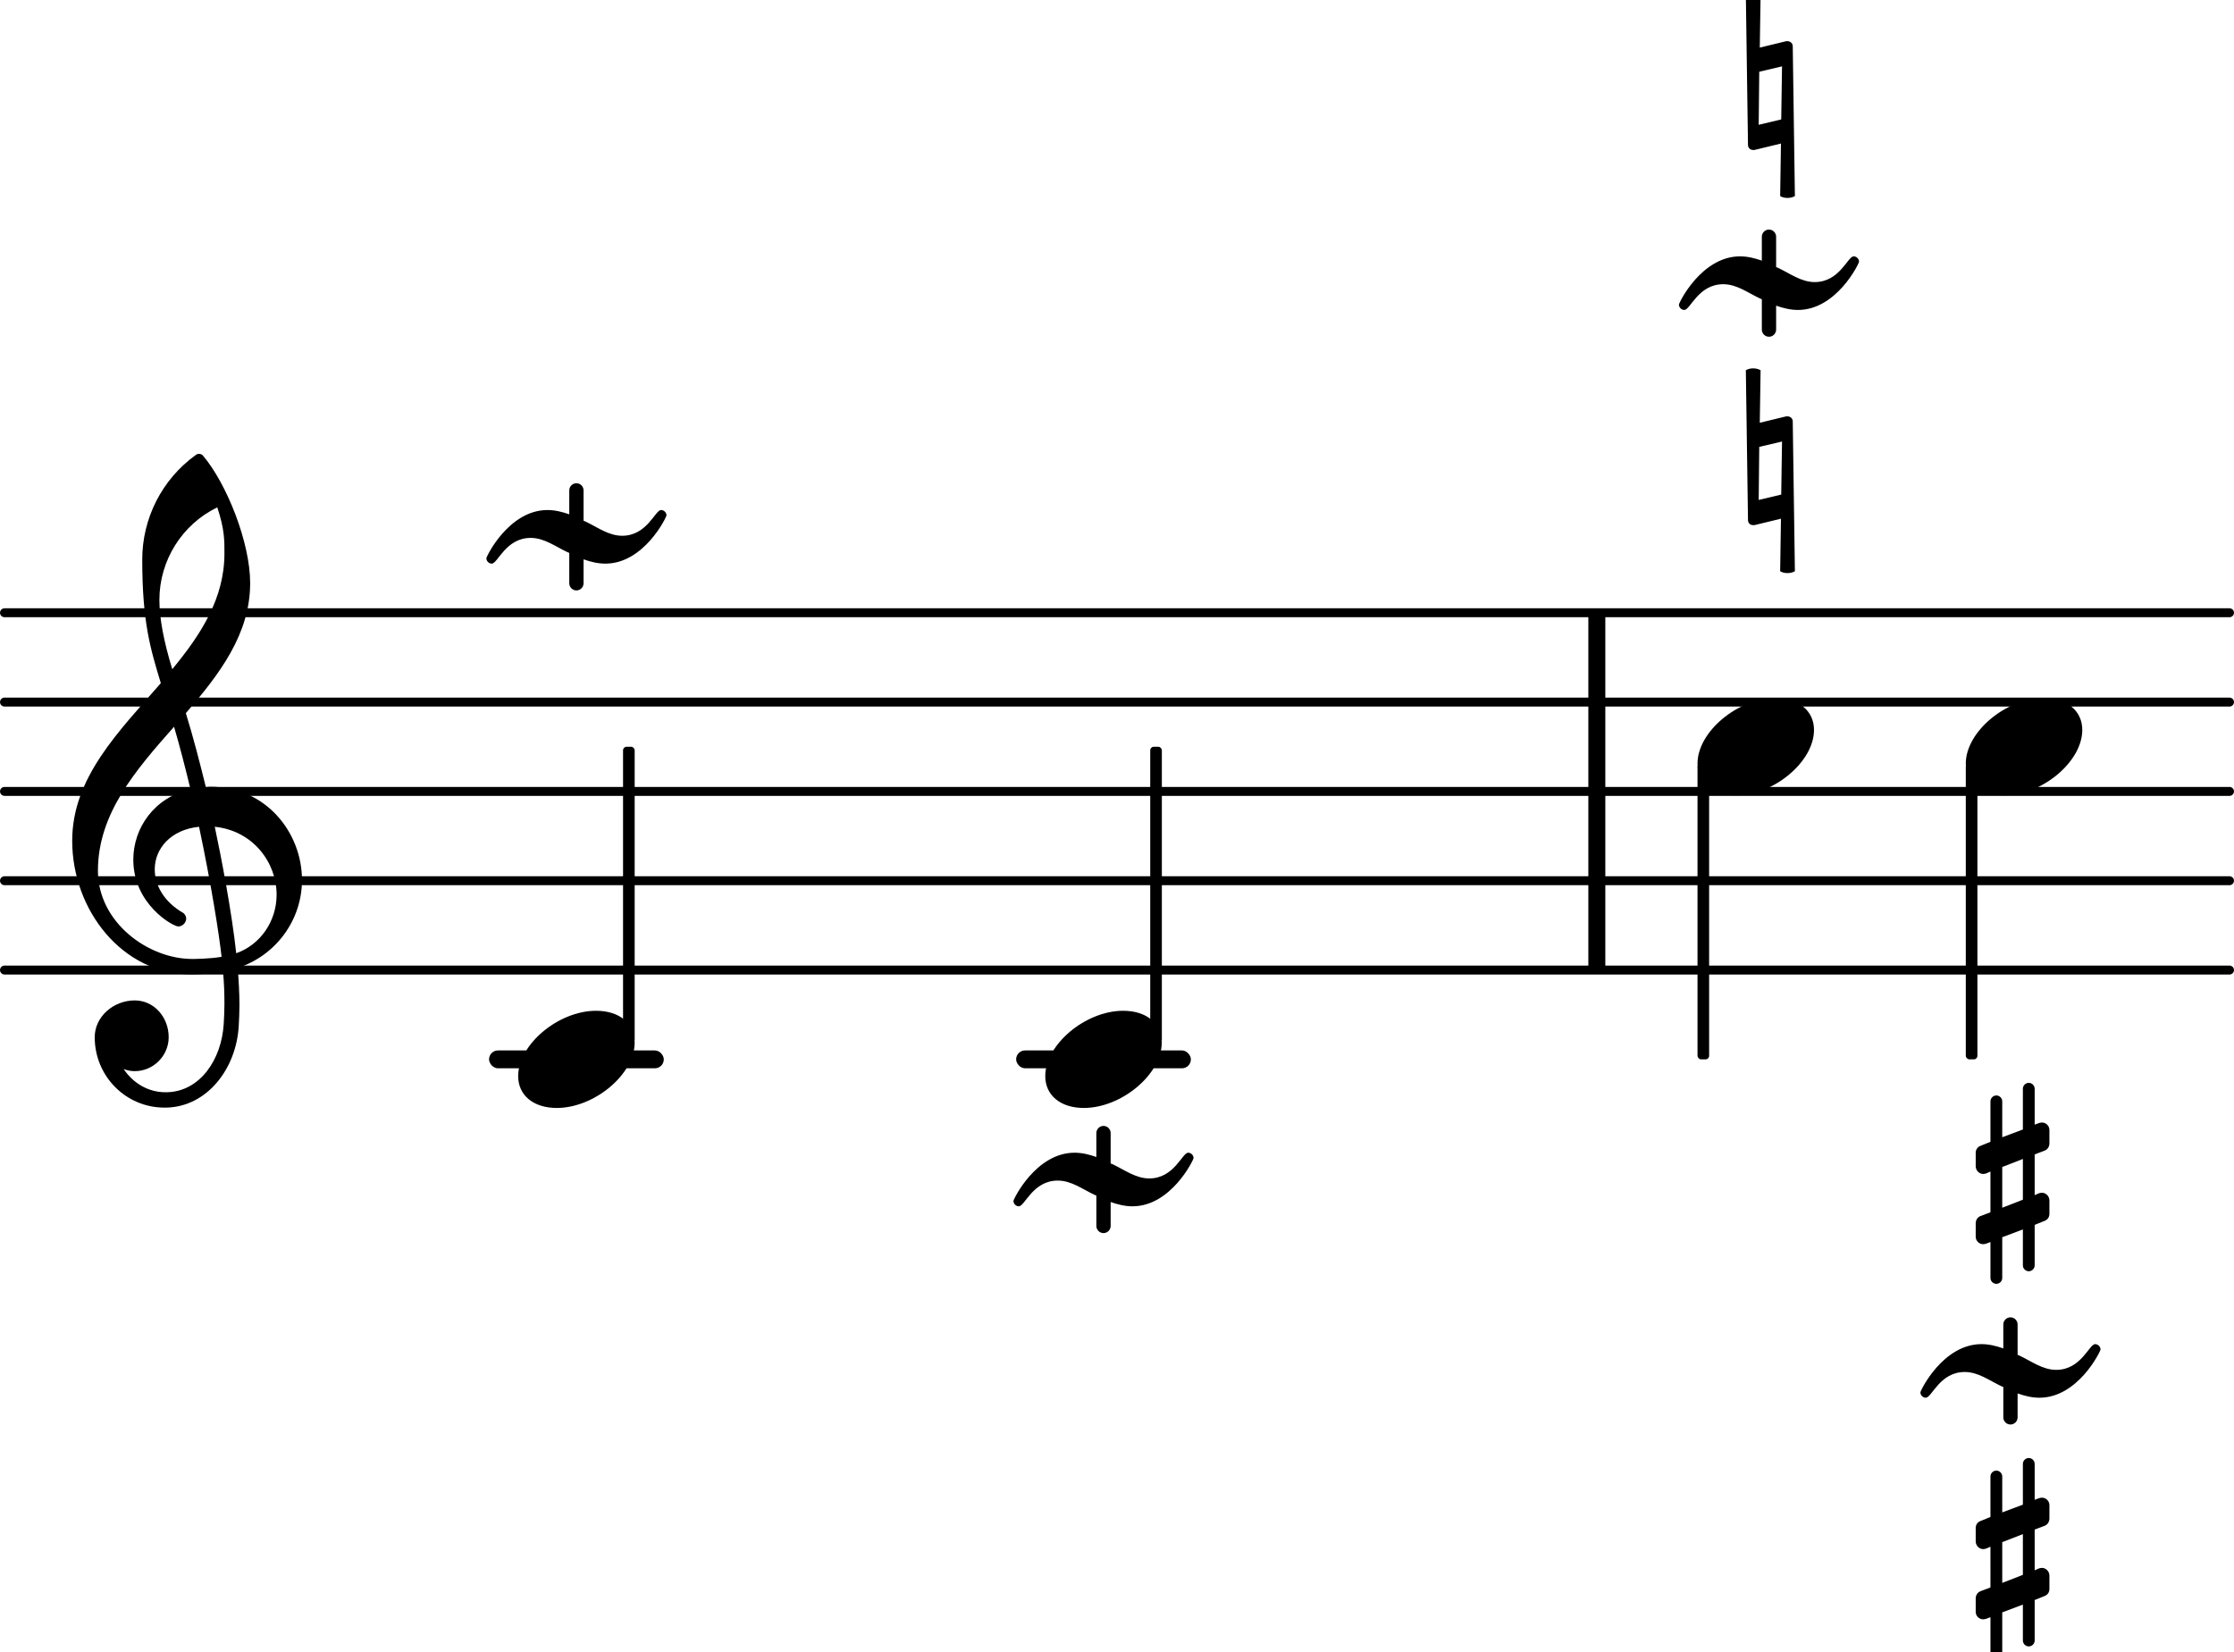 <?xml version="1.0" encoding="UTF-8" standalone="no"?>
<svg
   version="1.2"
   width="43.943mm"
   height="32.506mm"
   viewBox="0 0 25.006 18.498"
   id="svg104"
   xmlns="http://www.w3.org/2000/svg"
   xmlns:svg="http://www.w3.org/2000/svg">
  <defs
     id="defs108" />
  <style
     type="text/css"
     id="style2"><![CDATA[
tspan { white-space: pre; }
]]></style>
  <g
     transform="translate(0,11.86)"
     id="g6">
    <rect
       x="11.374"
       y="-0.1"
       width="1.956"
       height="0.2"
       ry="0.1"
       fill="currentColor"
       id="rect4" />
  </g>
  <g
     transform="translate(0,11.86)"
     id="g10">
    <rect
       x="5.474"
       y="-0.1"
       width="1.956"
       height="0.2"
       ry="0.1"
       fill="currentColor"
       id="rect8" />
  </g>
  <g
     transform="translate(0,10.86)"
     id="g14">
    <line
       stroke-linejoin="round"
       stroke-linecap="round"
       stroke-width="0.1"
       stroke="currentColor"
       x1="0.05"
       y1="0"
       x2="24.956"
       y2="0"
       id="line12" />
  </g>
  <g
     transform="translate(0,9.86)"
     id="g18">
    <line
       stroke-linejoin="round"
       stroke-linecap="round"
       stroke-width="0.1"
       stroke="currentColor"
       x1="0.05"
       y1="0"
       x2="24.956"
       y2="0"
       id="line16" />
  </g>
  <g
     transform="translate(0,8.86)"
     id="g22">
    <line
       stroke-linejoin="round"
       stroke-linecap="round"
       stroke-width="0.1"
       stroke="currentColor"
       x1="0.05"
       y1="0"
       x2="24.956"
       y2="0"
       id="line20" />
  </g>
  <g
     transform="translate(0,7.86)"
     id="g26">
    <line
       stroke-linejoin="round"
       stroke-linecap="round"
       stroke-width="0.1"
       stroke="currentColor"
       x1="0.05"
       y1="0"
       x2="24.956"
       y2="0"
       id="line24" />
  </g>
  <g
     transform="translate(0,6.86)"
     id="g30">
    <line
       stroke-linejoin="round"
       stroke-linecap="round"
       stroke-width="0.1"
       stroke="currentColor"
       x1="0.05"
       y1="0"
       x2="24.956"
       y2="0"
       id="line28" />
  </g>
  <g
     transform="translate(17.779,8.86)"
     id="g34">
    <rect
       x="0"
       y="-2"
       width="0.19"
       height="4"
       ry="0"
       fill="currentColor"
       id="rect32" />
  </g>
  <g
     transform="translate(22.115,13.248)"
     id="g38">
    <path
       transform="scale(0.003,-0.003)"
       d="m 0,114 c 0,12 7,22 18,26 l 37,15 v 151 c 0,12 10,22 22,22 12,0 22,-10 22,-22 V 172 l 77,29 v 152 c 0,12 10,22 22,22 12,0 22,-10 22,-22 V 219 l 16,6 c 3,1 8,2 11,2 15,0 28,-12 28,-28 v -50 c 0,-12 -7,-23 -18,-27 L 220,108 V -44 l 16,7 c 3,1 8,2 11,2 15,0 28,-13 28,-29 v -50 c 0,-12 -7,-22 -18,-26 l -37,-15 v -151 c 0,-12 -10,-22 -22,-22 -12,0 -22,10 -22,22 v 134 l -77,-29 v -152 c 0,-12 -10,-22 -22,-22 -12,0 -22,10 -22,22 v 134 l -16,-6 c -3,-1 -8,-2 -11,-2 -15,0 -28,12 -28,28 v 50 c 0,12 7,23 18,27 l 37,14 V 44 L 39,37 C 36,36 31,35 28,35 13,35 0,48 0,64 Z M 176,91 99,61 V -91 l 77,30 z"
       fill="currentColor"
       id="path36" />
  </g>
  <g
     transform="translate(22.504,15.348)"
     id="g42">
    <path
       transform="scale(0.004,-0.004)"
       d="m 252,60 c 0,-5 -63,-135 -171,-135 -21,0 -41,5 -61,12 v -67 c 0,-11 -9,-20 -20,-20 -11,0 -20,9 -20,20 v 85 c -2,1 -3,1 -5,2 -34,16 -65,40 -103,40 -70,0 -92,-72 -109,-72 -8,0 -15,7 -15,15 0,5 63,135 171,135 21,0 41,-5 61,-12 v 67 c 0,11 9,20 20,20 11,0 20,-9 20,-20 V 45 c 2,-1 3,-1 5,-2 C 59,27 90,3 128,3 c 70,0 92,72 109,72 8,0 15,-7 15,-15 z"
       fill="currentColor"
       id="path40" />
  </g>
  <g
     transform="translate(22.115,17.448)"
     id="g46">
    <path
       transform="scale(0.003,-0.003)"
       d="m 0,114 c 0,12 7,22 18,26 l 37,15 v 151 c 0,12 10,22 22,22 12,0 22,-10 22,-22 V 172 l 77,29 v 152 c 0,12 10,22 22,22 12,0 22,-10 22,-22 V 219 l 16,6 c 3,1 8,2 11,2 15,0 28,-12 28,-28 v -50 c 0,-12 -7,-23 -18,-27 L 220,108 V -44 l 16,7 c 3,1 8,2 11,2 15,0 28,-13 28,-29 v -50 c 0,-12 -7,-22 -18,-26 l -37,-15 v -151 c 0,-12 -10,-22 -22,-22 -12,0 -22,10 -22,22 v 134 l -77,-29 v -152 c 0,-12 -10,-22 -22,-22 -12,0 -22,10 -22,22 v 134 l -16,-6 c -3,-1 -8,-2 -11,-2 -15,0 -28,12 -28,28 v 50 c 0,12 7,23 18,27 l 37,14 V 44 L 39,37 C 36,36 31,35 28,35 13,35 0,48 0,64 Z M 176,91 99,61 V -91 l 77,30 z"
       fill="currentColor"
       id="path44" />
  </g>
  <g
     transform="translate(5.8,11.86)"
     id="g50">
    <path
       transform="scale(0.004,-0.004)"
       d="m 218,136 c 66,0 108,-36 108,-89 0,-89 -113,-183 -218,-183 -66,0 -108,36 -108,89 0,89 113,183 218,183 z"
       fill="currentColor"
       id="path48" />
  </g>
  <g
     transform="translate(6.452,6.01)"
     id="g54">
    <path
       transform="scale(0.004,-0.004)"
       d="m 252,60 c 0,-5 -63,-135 -171,-135 -21,0 -41,5 -61,12 v -67 c 0,-11 -9,-20 -20,-20 -11,0 -20,9 -20,20 v 85 c -2,1 -3,1 -5,2 -34,16 -65,40 -103,40 -70,0 -92,-72 -109,-72 -8,0 -15,7 -15,15 0,5 63,135 171,135 21,0 41,-5 61,-12 v 67 c 0,11 9,20 20,20 11,0 20,-9 20,-20 V 45 c 2,-1 3,-1 5,-2 C 59,27 90,3 128,3 c 70,0 92,72 109,72 8,0 15,-7 15,-15 z"
       fill="currentColor"
       id="path52" />
  </g>
  <g
     transform="translate(0.8,9.86)"
     id="g58">
    <path
       transform="scale(0.004,-0.004)"
       d="m 266,-635 h -6 c -108,0 -195,88 -195,197 0,58 53,103 112,103 54,0 95,-47 95,-103 0,-52 -43,-95 -95,-95 -11,0 -21,2 -31,6 26,-39 68,-65 117,-65 h 4 z m 195,432 c 68,24 113,90 113,164 0,90 -66,179 -173,190 19,-89 48,-242 60,-354 z M 74,28 c 0,-145 141,-247 264,-247 1,0 47,0 82,6 -7,64 -29,203 -63,364 -79,-8 -124,-61 -124,-119 0,-44 25,-91 81,-123 5,-5 7,-10 7,-15 0,-11 -10,-22 -22,-22 -15,0 -126,62 -126,187 0,88 58,174 160,197 -14,58 -29,117 -46,175 C 180,310 74,188 74,28 Z m 176,525 c -29,96 -52,170 -52,346 0,115 55,224 149,292 6,5 14,5 20,0 68,-80 133,-245 133,-358 0,-143 -86,-255 -180,-364 21,-68 39,-138 56,-207 2,0 7,1 13,1 155,0 256,-128 256,-261 0,-113 -74,-212 -180,-246 3,-35 5,-70 5,-105 0,-19 -1,-39 -2,-58 -7,-119 -88,-225 -202,-228 l 1,43 c 93,2 153,92 159,191 1,18 2,37 2,55 0,31 -1,61 -4,92 -5,-1 -44,-8 -89,-8 C 142,-262 2,-82 2,112 2,289 133,418 250,553 Z m 178,363 c 0,34 1,66 -20,129 -99,-48 -162,-149 -162,-259 0,-52 12,-115 36,-194 80,97 146,198 146,324 z"
       fill="currentColor"
       id="path56" />
  </g>
  <g
     transform="translate(7.039,8.86)"
     id="g62">
    <rect
       x="-0.065"
       y="-0.5"
       width="0.13"
       height="3.314"
       ry="0.04"
       fill="currentColor"
       id="rect60" />
  </g>
  <g
     transform="translate(11.7,11.86)"
     id="g66">
    <path
       transform="scale(0.004,-0.004)"
       d="m 218,136 c 66,0 108,-36 108,-89 0,-89 -113,-183 -218,-183 -66,0 -108,36 -108,89 0,89 113,183 218,183 z"
       fill="currentColor"
       id="path64" />
  </g>
  <g
     transform="translate(12.352,13.205)"
     id="g70">
    <path
       transform="scale(0.004,-0.004)"
       d="m 252,60 c 0,-5 -63,-135 -171,-135 -21,0 -41,5 -61,12 v -67 c 0,-11 -9,-20 -20,-20 -11,0 -20,9 -20,20 v 85 c -2,1 -3,1 -5,2 -34,16 -65,40 -103,40 -70,0 -92,-72 -109,-72 -8,0 -15,7 -15,15 0,5 63,135 171,135 21,0 41,-5 61,-12 v 67 c 0,11 9,20 20,20 11,0 20,-9 20,-20 V 45 c 2,-1 3,-1 5,-2 C 59,27 90,3 128,3 c 70,0 92,72 109,72 8,0 15,-7 15,-15 z"
       fill="currentColor"
       id="path68" />
  </g>
  <g
     transform="translate(12.94,8.86)"
     id="g74">
    <rect
       x="-0.065"
       y="-0.5"
       width="0.13"
       height="3.314"
       ry="0.04"
       fill="currentColor"
       id="rect72" />
  </g>
  <g
     transform="translate(22.069,8.86)"
     id="g78">
    <rect
       x="-0.065"
       y="-0.314"
       width="0.13"
       height="3.314"
       ry="0.04"
       fill="currentColor"
       id="rect76" />
  </g>
  <g
     transform="translate(19.001,8.36)"
     id="g82">
    <path
       transform="scale(0.004,-0.004)"
       d="m 218,136 c 66,0 108,-36 108,-89 0,-89 -113,-183 -218,-183 -66,0 -108,36 -108,89 0,89 113,183 218,183 z"
       fill="currentColor"
       id="path80" />
  </g>
  <g
     transform="translate(19.566,1.07)"
     id="g86">
    <path
       transform="scale(0.003,-0.003)"
       d="m -8,375 c 8,5 18,7 27,7 9,0 20,-2 28,-7 l -3,-196 99,24 h 4 c 11,0 20,-8 20,-19 l 8,-559 c -8,-5 -19,-7 -28,-7 -9,0 -19,2 -27,7 l 3,196 -99,-24 h -5 c -11,0 -19,8 -19,19 z M 127,109 42,89 l -2,-198 84,20 z"
       fill="currentColor"
       id="path84" />
  </g>
  <g
     transform="translate(19.801,3.17)"
     id="g90">
    <path
       transform="scale(0.004,-0.004)"
       d="m 252,60 c 0,-5 -63,-135 -171,-135 -21,0 -41,5 -61,12 v -67 c 0,-11 -9,-20 -20,-20 -11,0 -20,9 -20,20 v 85 c -2,1 -3,1 -5,2 -34,16 -65,40 -103,40 -70,0 -92,-72 -109,-72 -8,0 -15,7 -15,15 0,5 63,135 171,135 21,0 41,-5 61,-12 v 67 c 0,11 9,20 20,20 11,0 20,-9 20,-20 V 45 c 2,-1 3,-1 5,-2 C 59,27 90,3 128,3 c 70,0 92,72 109,72 8,0 15,-7 15,-15 z"
       fill="currentColor"
       id="path88" />
  </g>
  <g
     transform="translate(19.566,5.27)"
     id="g94">
    <path
       transform="scale(0.003,-0.003)"
       d="m -8,375 c 8,5 18,7 27,7 9,0 20,-2 28,-7 l -3,-196 99,24 h 4 c 11,0 20,-8 20,-19 l 8,-559 c -8,-5 -19,-7 -28,-7 -9,0 -19,2 -27,7 l 3,196 -99,-24 h -5 c -11,0 -19,8 -19,19 z M 127,109 42,89 l -2,-198 84,20 z"
       fill="currentColor"
       id="path92" />
  </g>
  <g
     transform="translate(19.066,8.86)"
     id="g98">
    <rect
       x="-0.065"
       y="-0.314"
       width="0.13"
       height="3.314"
       ry="0.04"
       fill="currentColor"
       id="rect96" />
  </g>
  <g
     transform="translate(22.004,8.36)"
     id="g102">
    <path
       transform="scale(0.004,-0.004)"
       d="m 218,136 c 66,0 108,-36 108,-89 0,-89 -113,-183 -218,-183 -66,0 -108,36 -108,89 0,89 113,183 218,183 z"
       fill="currentColor"
       id="path100" />
  </g>
</svg>
